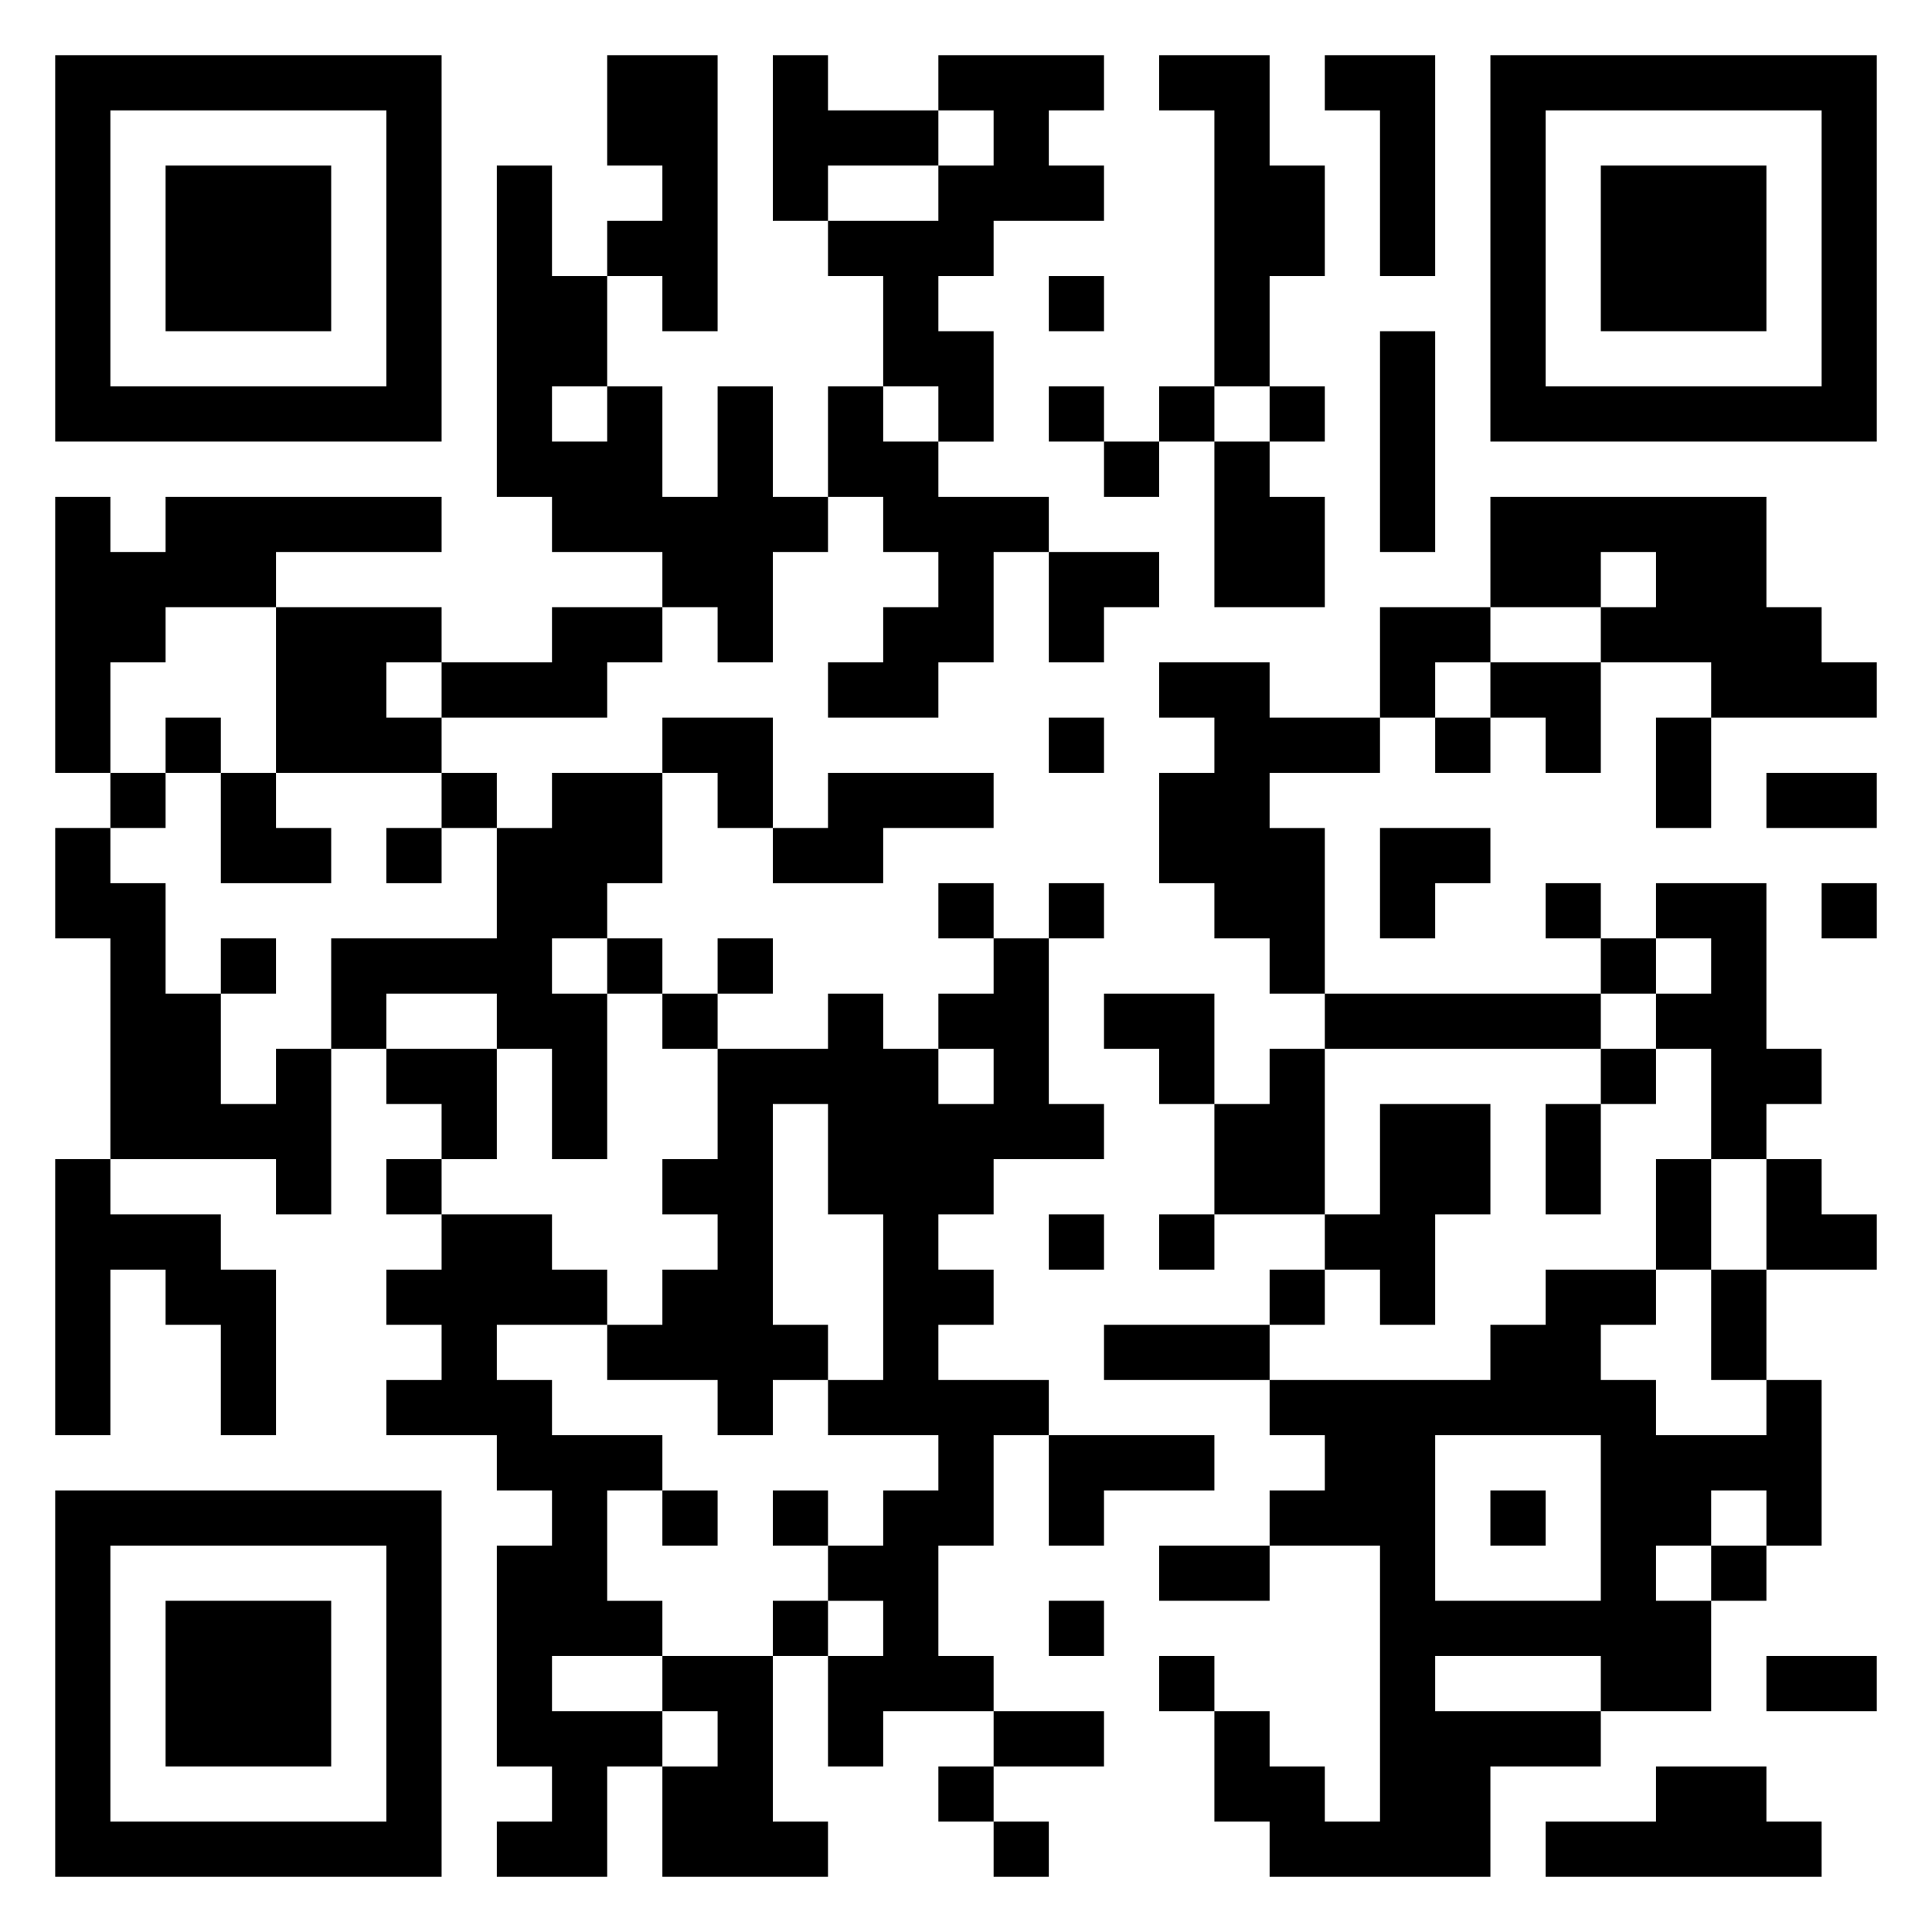<svg xmlns="http://www.w3.org/2000/svg" viewBox="0 0 35 35"><path d="M1 1h7v7h-7zM11 1h2v5h-1v-1h-1v-1h1v-1h-1zM14 1h1v1h2v1h-2v1h-1zM17 1h3v1h-1v1h1v1h-2v1h-1v1h1v2h-1v-1h-1v-2h-1v-1h2v-1h1v-1h-1zM21 1h2v2h1v2h-1v2h-1v-5h-1zM24 1h2v4h-1v-3h-1zM27 1h7v7h-7zM2 2v5h5v-5zM28 2v5h5v-5zM3 3h3v3h-3zM9 3h1v2h1v2h-1v1h1v-1h1v2h1v-2h1v2h1v1h-1v2h-1v-1h-1v-1h-2v-1h-1zM29 3h3v3h-3zM19 5h1v1h-1zM25 6h1v4h-1zM15 7h1v1h1v1h2v1h-1v2h-1v1h-2v-1h1v-1h1v-1h-1v-1h-1zM19 7h1v1h-1zM21 7h1v1h-1zM23 7h1v1h-1zM20 8h1v1h-1zM22 8h1v1h1v2h-2zM1 9h1v1h1v-1h5v1h-3v1h-2v1h-1v2h-1zM27 9h5v2h1v1h1v1h-3v-1h-2v-1h1v-1h-1v1h-2zM19 10h2v1h-1v1h-1zM5 11h3v1h-1v1h1v1h-3zM10 11h2v1h-1v1h-3v-1h2zM25 11h2v1h-1v1h-1zM21 12h2v1h2v1h-2v1h1v3h-1v-1h-1v-1h-1v-2h1v-1h-1zM27 12h2v2h-1v-1h-1zM3 13h1v1h-1zM12 13h2v2h-1v-1h-1zM19 13h1v1h-1zM26 13h1v1h-1zM30 13h1v2h-1zM2 14h1v1h-1zM4 14h1v1h1v1h-2zM8 14h1v1h-1zM10 14h2v2h-1v1h-1v1h1v3h-1v-2h-1v-1h-2v1h-1v-2h3v-2h1zM15 14h3v1h-2v1h-2v-1h1zM32 14h2v1h-2zM1 15h1v1h1v2h1v2h1v-1h1v3h-1v-1h-3v-4h-1zM7 15h1v1h-1zM25 15h2v1h-1v1h-1zM17 16h1v1h-1zM19 16h1v1h-1zM28 16h1v1h-1zM30 16h2v3h1v1h-1v1h-1v-2h-1v-1h1v-1h-1zM33 16h1v1h-1zM4 17h1v1h-1zM11 17h1v1h-1zM13 17h1v1h-1zM18 17h1v3h1v1h-2v1h-1v1h1v1h-1v1h2v1h-1v2h-1v2h1v1h-2v1h-1v-2h1v-1h-1v-1h1v-1h1v-1h-2v-1h1v-3h-1v-2h-1v4h1v1h-1v1h-1v-1h-2v-1h1v-1h1v-1h-1v-1h1v-2h2v-1h1v1h1v1h1v-1h-1v-1h1zM29 17h1v1h-1zM12 18h1v1h-1zM20 18h2v2h-1v-1h-1zM24 18h5v1h-5zM7 19h2v2h-1v-1h-1zM23 19h1v3h-2v-2h1zM29 19h1v1h-1zM25 20h2v2h-1v2h-1v-1h-1v-1h1zM28 20h1v2h-1zM1 21h1v1h2v1h1v3h-1v-2h-1v-1h-1v3h-1zM7 21h1v1h-1zM30 21h1v2h-1zM32 21h1v1h1v1h-2zM8 22h2v1h1v1h-2v1h1v1h2v1h-1v2h1v1h-2v1h2v1h-1v2h-2v-1h1v-1h-1v-4h1v-1h-1v-1h-2v-1h1v-1h-1v-1h1zM19 22h1v1h-1zM21 22h1v1h-1zM23 23h1v1h-1zM28 23h2v1h-1v1h1v1h2v-1h1v3h-1v-1h-1v1h-1v1h1v2h-2v-1h-3v1h3v1h-2v2h-4v-1h-1v-2h1v1h1v1h1v-5h-2v-1h1v-1h-1v-1h4v-1h1zM31 23h1v2h-1zM20 24h3v1h-3zM19 26h3v1h-2v1h-1zM26 26v3h3v-3zM1 27h7v7h-7zM12 27h1v1h-1zM14 27h1v1h-1zM27 27h1v1h-1zM2 28v5h5v-5zM21 28h2v1h-2zM31 28h1v1h-1zM3 29h3v3h-3zM14 29h1v1h-1zM19 29h1v1h-1zM12 30h2v3h1v1h-3v-2h1v-1h-1zM21 30h1v1h-1zM32 30h2v1h-2zM18 31h2v1h-2zM17 32h1v1h-1zM30 32h2v1h1v1h-5v-1h2zM18 33h1v1h-1z"/></svg>